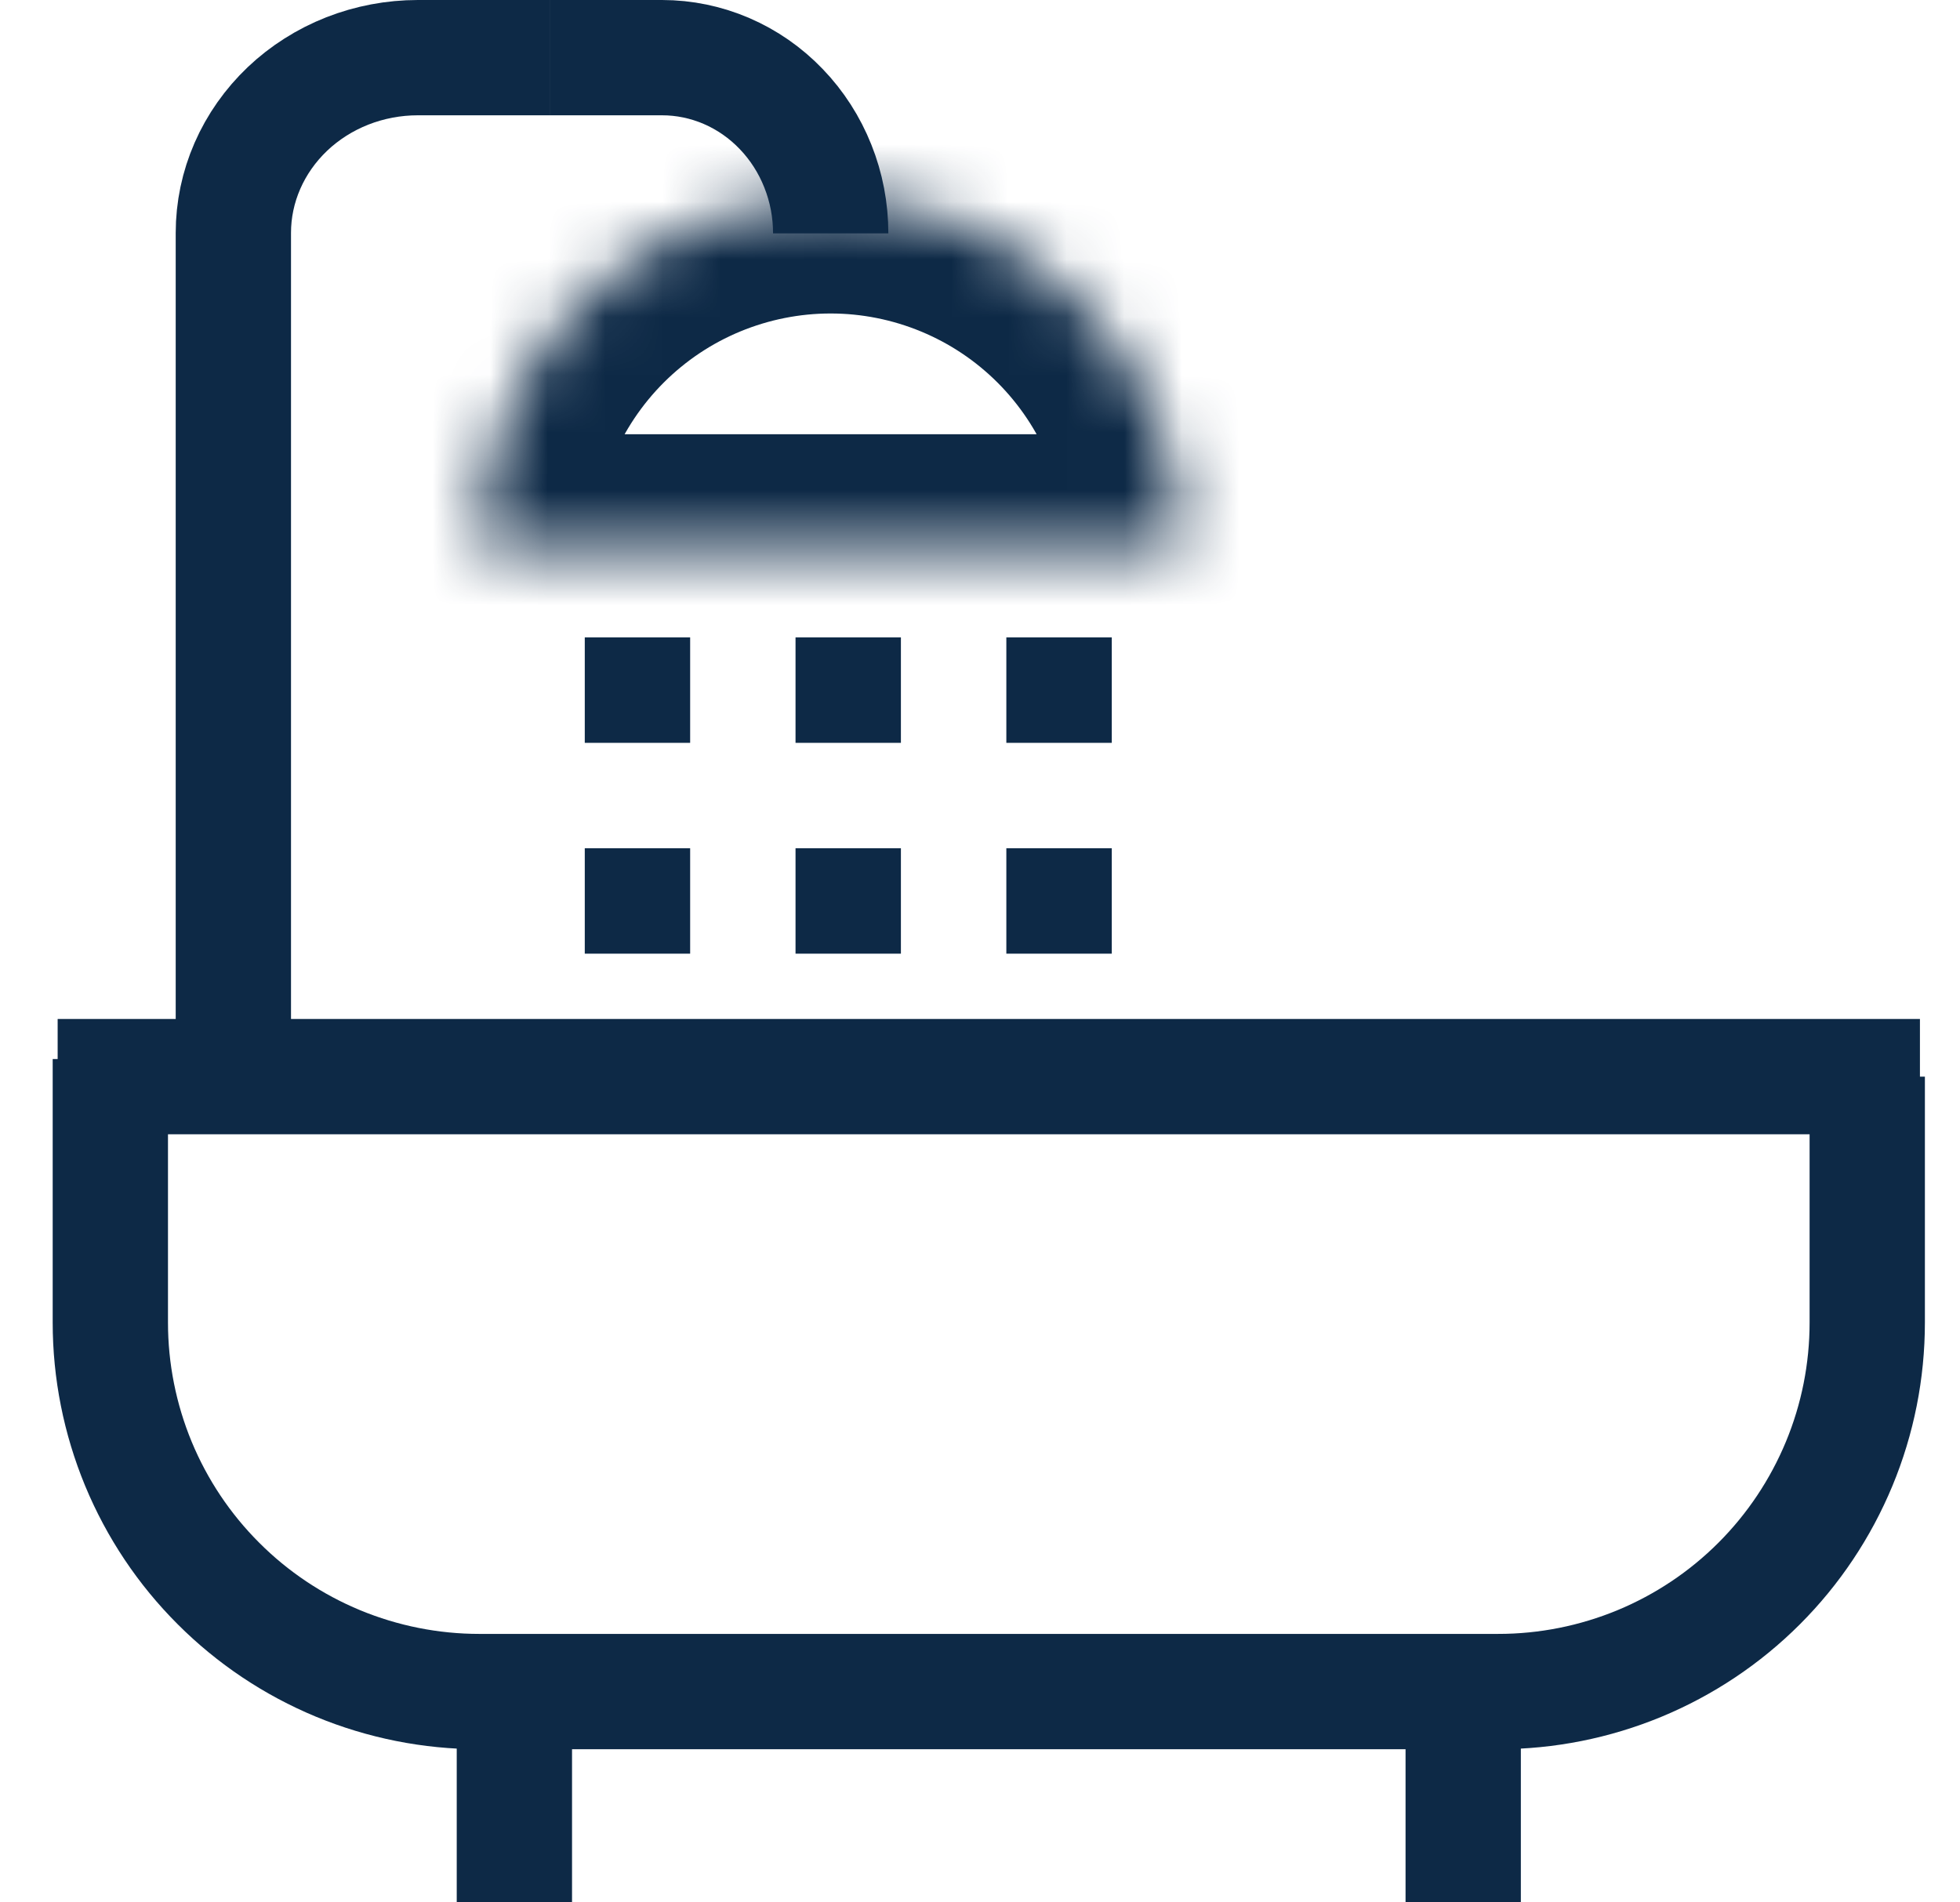 <svg width="34" height="33" viewBox="0 0 34 33" fill="none" xmlns="http://www.w3.org/2000/svg">
    <path d="M1 18.676H33.305" stroke="#0D2946" stroke-width="2"/>
    <path d="M26.295 29.343H8.314C7.474 29.343 6.641 29.177 5.865 28.856C5.088 28.534 4.383 28.063 3.789 27.468C3.194 26.874 2.723 26.169 2.401 25.392C2.08 24.616 1.914 23.783 1.914 22.943L1.914 18.371" stroke="#0D2946" stroke-width="2"/>
    <path d="M25.991 29.343C26.832 29.343 27.664 29.177 28.44 28.856C29.217 28.534 29.922 28.063 30.517 27.468C31.111 26.874 31.582 26.168 31.904 25.392C32.226 24.616 32.391 23.783 32.391 22.943L32.391 18.676" stroke="#0D2946" stroke-width="2"/>
    <path d="M4.048 18.676L4.048 4.04C4.048 3.641 4.131 3.245 4.292 2.877C4.453 2.508 4.689 2.173 4.986 1.89C5.283 1.608 5.636 1.384 6.024 1.231C6.412 1.079 6.828 1 7.248 1L9.534 1" stroke="#0D2946" stroke-width="2"/>
    <path d="M14.41 4.048C14.41 3.647 14.335 3.251 14.187 2.881C14.04 2.511 13.825 2.176 13.553 1.893C13.282 1.61 12.959 1.385 12.604 1.232C12.249 1.079 11.869 1 11.484 1L9.534 1" stroke="#0D2946" stroke-width="2"/>
    <path d="M8.923 33V29.343" stroke="#0D2946" stroke-width="2"/>
    <path d="M25.382 33V29.343" stroke="#0D2946" stroke-width="2"/>
    <mask id="path-8-inside-1" fill="white">
    <path d="M20.504 9.533C20.504 8.733 20.346 7.94 20.04 7.201C19.734 6.461 19.285 5.789 18.719 5.223C18.153 4.657 17.481 4.208 16.741 3.902C16.002 3.596 15.209 3.438 14.409 3.438C13.608 3.438 12.816 3.596 12.076 3.902C11.337 4.208 10.665 4.657 10.099 5.223C9.533 5.789 9.084 6.461 8.777 7.201C8.471 7.94 8.313 8.733 8.313 9.533L14.409 9.533H20.504Z"/>
    </mask>
    <path d="M20.504 9.533C20.504 8.733 20.346 7.94 20.04 7.201C19.734 6.461 19.285 5.789 18.719 5.223C18.153 4.657 17.481 4.208 16.741 3.902C16.002 3.596 15.209 3.438 14.409 3.438C13.608 3.438 12.816 3.596 12.076 3.902C11.337 4.208 10.665 4.657 10.099 5.223C9.533 5.789 9.084 6.461 8.777 7.201C8.471 7.94 8.313 8.733 8.313 9.533L14.409 9.533H20.504Z" stroke="#0D2946" stroke-width="4" mask="url(#path-8-inside-1)"/>
    <path d="M11.972 11.057H10.144V12.886H11.972V11.057Z" fill="#0D2946"/>
    <path d="M15.628 11.057H13.8V12.886H15.628V11.057Z" fill="#0D2946"/>
    <path d="M19.286 11.057H17.457V12.886H19.286V11.057Z" fill="#0D2946"/>
    <path d="M11.972 14.714H10.144V16.543H11.972V14.714Z" fill="#0D2946"/>
    <path d="M15.628 14.714H13.8V16.543H15.628V14.714Z" fill="#0D2946"/>
    <path d="M19.286 14.714H17.457V16.543H19.286V14.714Z" fill="#0D2946"/>
</svg>